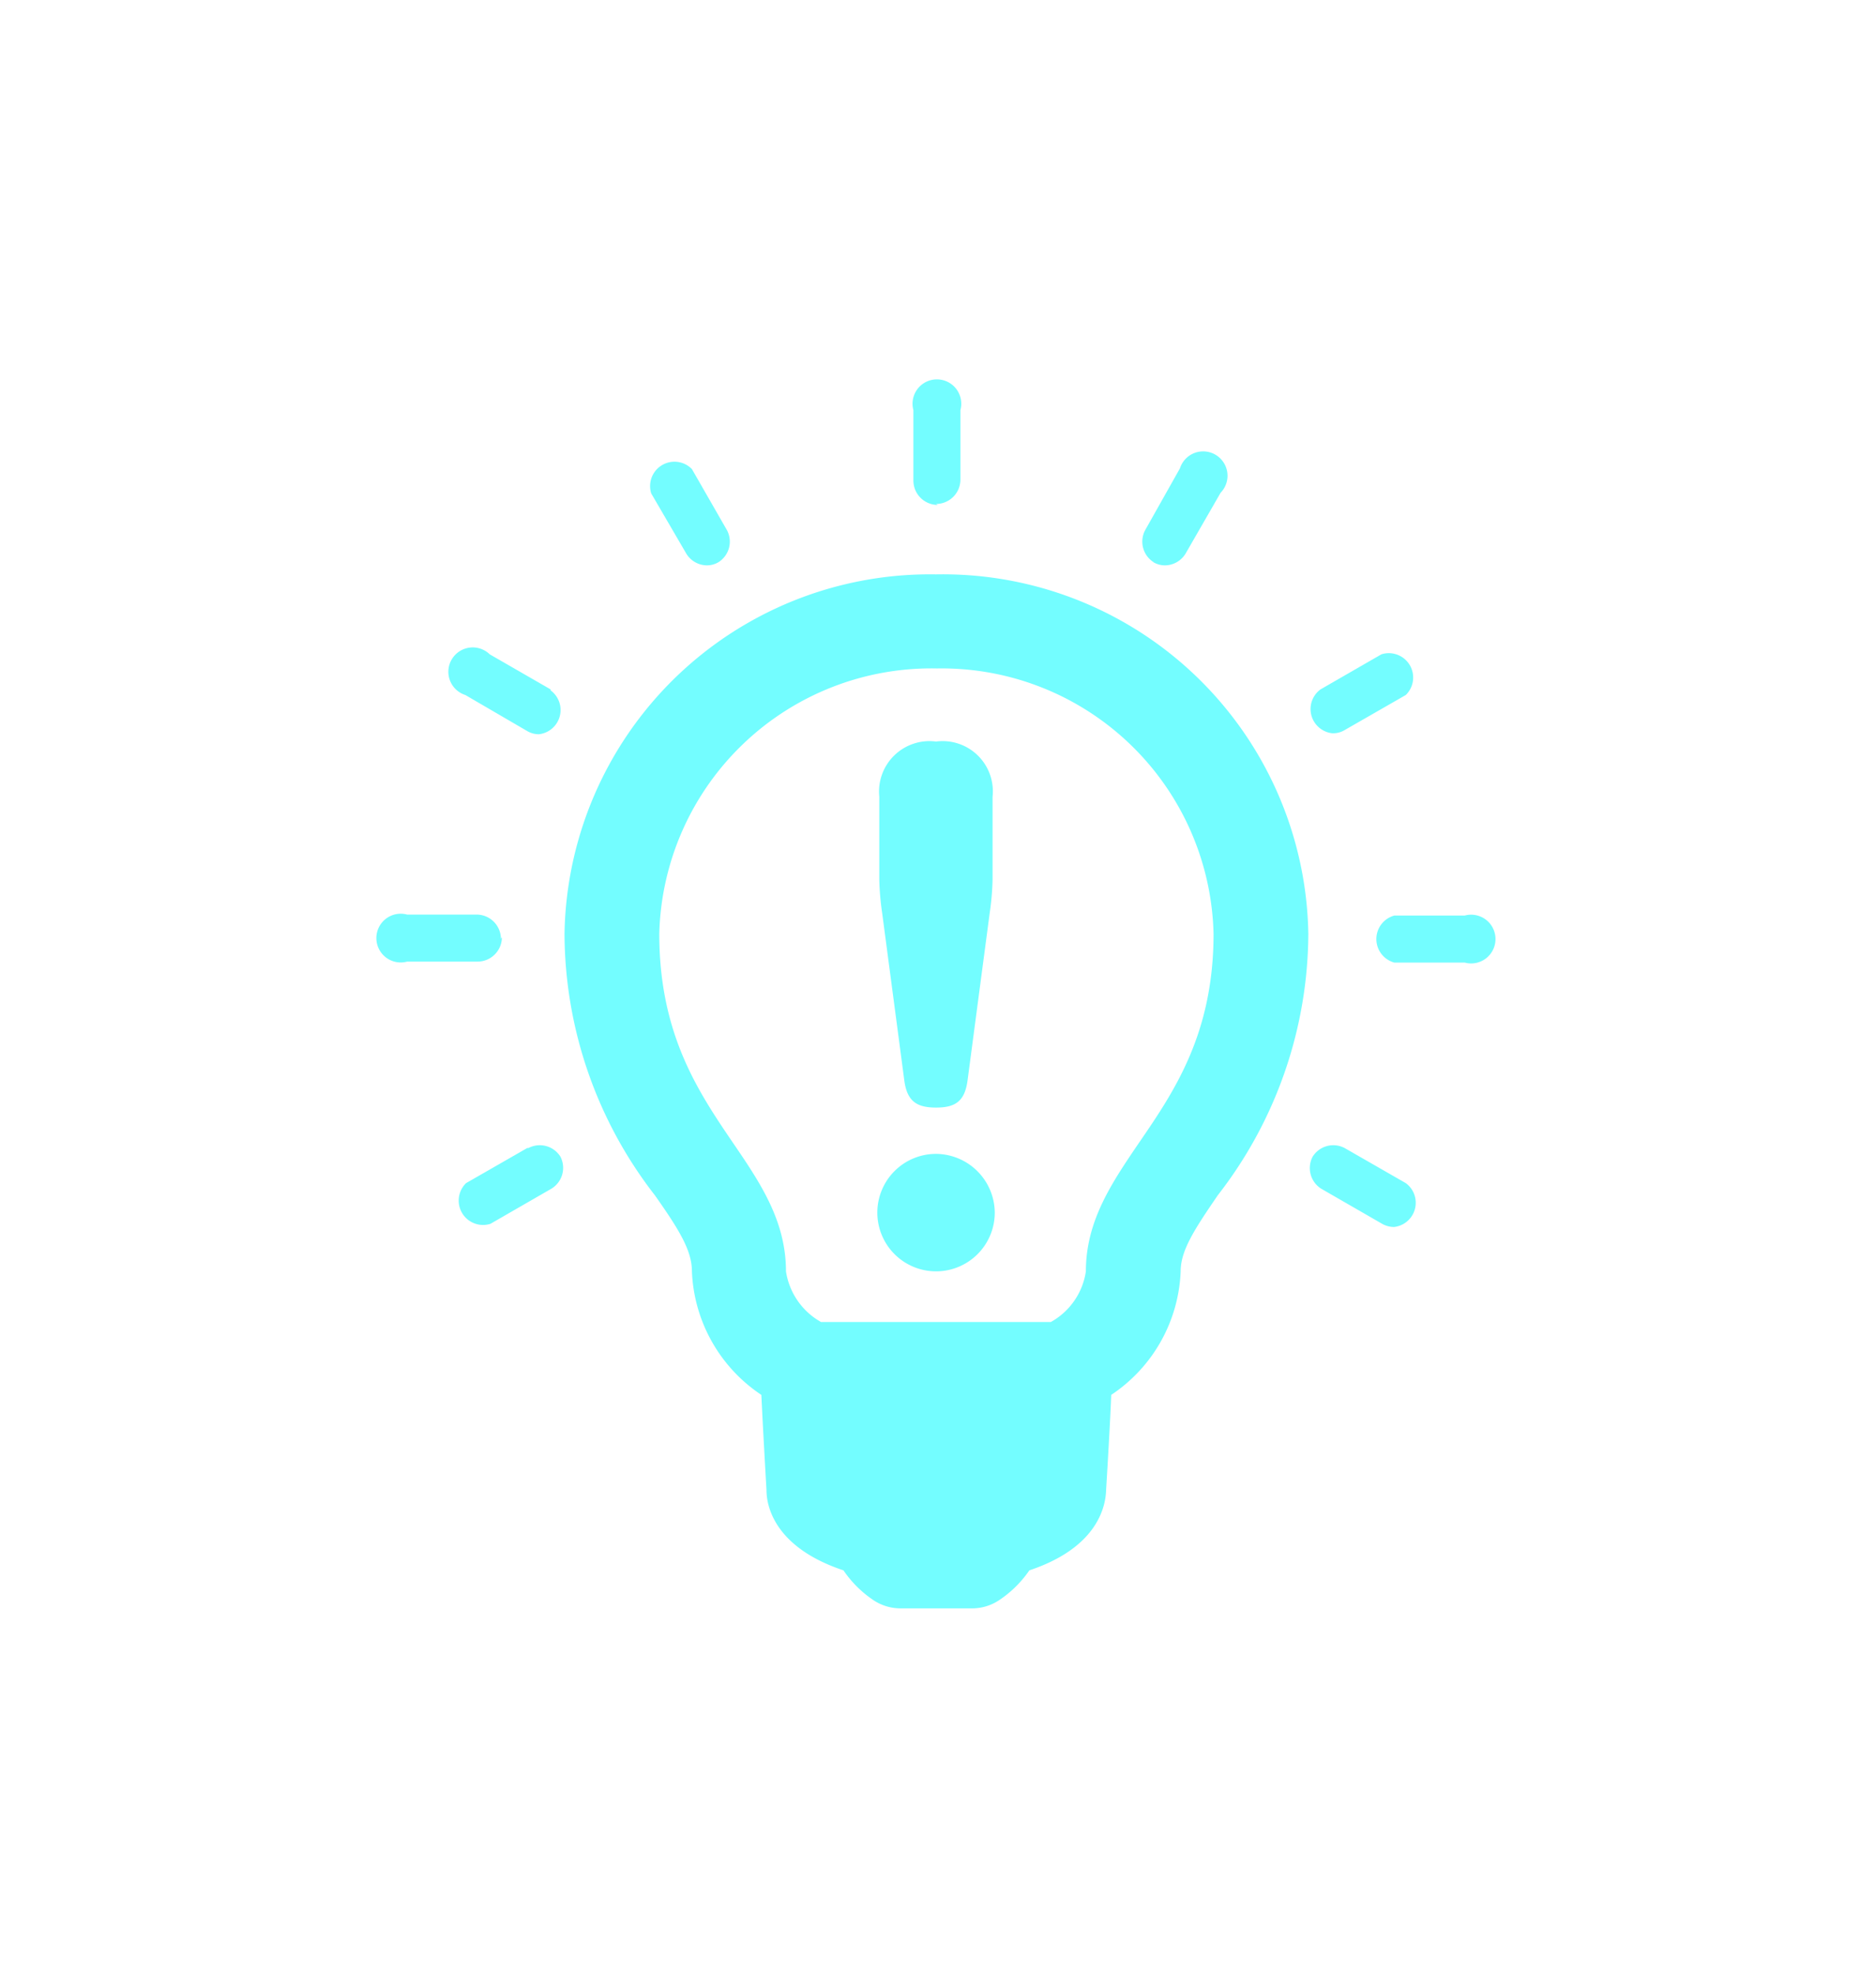 <svg id="Calque_1" data-name="Calque 1" xmlns="http://www.w3.org/2000/svg" viewBox="0 0 77 81"><defs><style>.cls-1{fill:#73fdff;}</style></defs><path class="cls-1" d="M38.42,23.57A15,15,0,0,0,23.17,38.32a17.59,17.59,0,0,0,3.71,10.73c1,1.42,1.52,2.27,1.52,3.12a6.39,6.39,0,0,0,2.85,5.07c.05,1.13.21,3.9.21,3.9h0c0,.79.45,2.4,3.16,3.3a4.54,4.54,0,0,0,1.24,1.23,2,2,0,0,0,1.08.33h3A2,2,0,0,0,41,65.67a4.58,4.58,0,0,0,1.25-1.23c2.73-.91,3.13-2.54,3.15-3.3,0,0,.17-2.77.21-3.9a6.39,6.39,0,0,0,2.85-5.07c0-.85.55-1.7,1.53-3.13a17.59,17.59,0,0,0,3.71-10.72A15,15,0,0,0,38.42,23.57m8.34,23.31c-1.12,1.65-2.19,3.21-2.19,5.29a2.85,2.85,0,0,1-1.44,2.08H33.7a2.88,2.88,0,0,1-1.44-2.08c0-2.08-1.06-3.64-2.2-5.31-1.42-2.09-3-4.45-3-8.54a11.17,11.17,0,0,1,11.4-10.89A11.16,11.16,0,0,1,49.81,38.32c0,4.09-1.61,6.46-3.05,8.56"/><path class="cls-1" d="M38.42,20.68a1,1,0,0,0,1-1V16.83a1,1,0,1,0-1.93,0v2.89a1,1,0,0,0,1,1"/><path class="cls-1" d="M28.17,22.72a1,1,0,0,0,.84.48.94.94,0,0,0,.48-.13,1,1,0,0,0,.35-1.31L28.4,19.25a1,1,0,0,0-1.67,1Z"/><path class="cls-1" d="M22.6,28.29l-2.5-1.44a1,1,0,1,0-1,1.67L21.64,30a.94.94,0,0,0,.48.13,1,1,0,0,0,.48-1.8"/><path class="cls-1" d="M20.56,38.53a1,1,0,0,0-1-1H16.71a1,1,0,1,0,0,1.93H19.6a1,1,0,0,0,1-1"/><path class="cls-1" d="M21.64,47.11l-2.51,1.44a1,1,0,0,0,1,1.67l2.5-1.44A1,1,0,0,0,23,47.46a1,1,0,0,0-1.31-.35"/><path class="cls-1" d="M57.7,48.55l-2.51-1.44a1,1,0,0,0-1.31.35,1,1,0,0,0,.35,1.32l2.5,1.44a1,1,0,0,0,.49.13,1,1,0,0,0,.48-1.8"/><path class="cls-1" d="M60.12,37.57H57.23a1,1,0,0,0,0,1.93h2.89a1,1,0,1,0,0-1.93"/><path class="cls-1" d="M54.71,30.09a.91.91,0,0,0,.48-.13l2.51-1.44a1,1,0,0,0-1-1.67l-2.5,1.44a1,1,0,0,0,.48,1.8"/><path class="cls-1" d="M47.34,23.07a.94.94,0,0,0,.48.13,1,1,0,0,0,.84-.48l1.44-2.5a1,1,0,1,0-1.67-1L47,21.76a1,1,0,0,0,.35,1.31"/><path class="cls-1" d="M37.12,44.36c.12.85.53,1.09,1.3,1.09s1.17-.24,1.29-1.09l.91-6.88a11.19,11.19,0,0,0,.12-1.38V32.69a2.06,2.06,0,0,0-2.32-2.26,2.07,2.07,0,0,0-2.33,2.26V36.1a11.19,11.19,0,0,0,.12,1.38Z"/><path class="cls-1" d="M38.42,47.35a2.41,2.41,0,1,0,2.41,2.41,2.43,2.43,0,0,0-2.41-2.41"/></svg>
